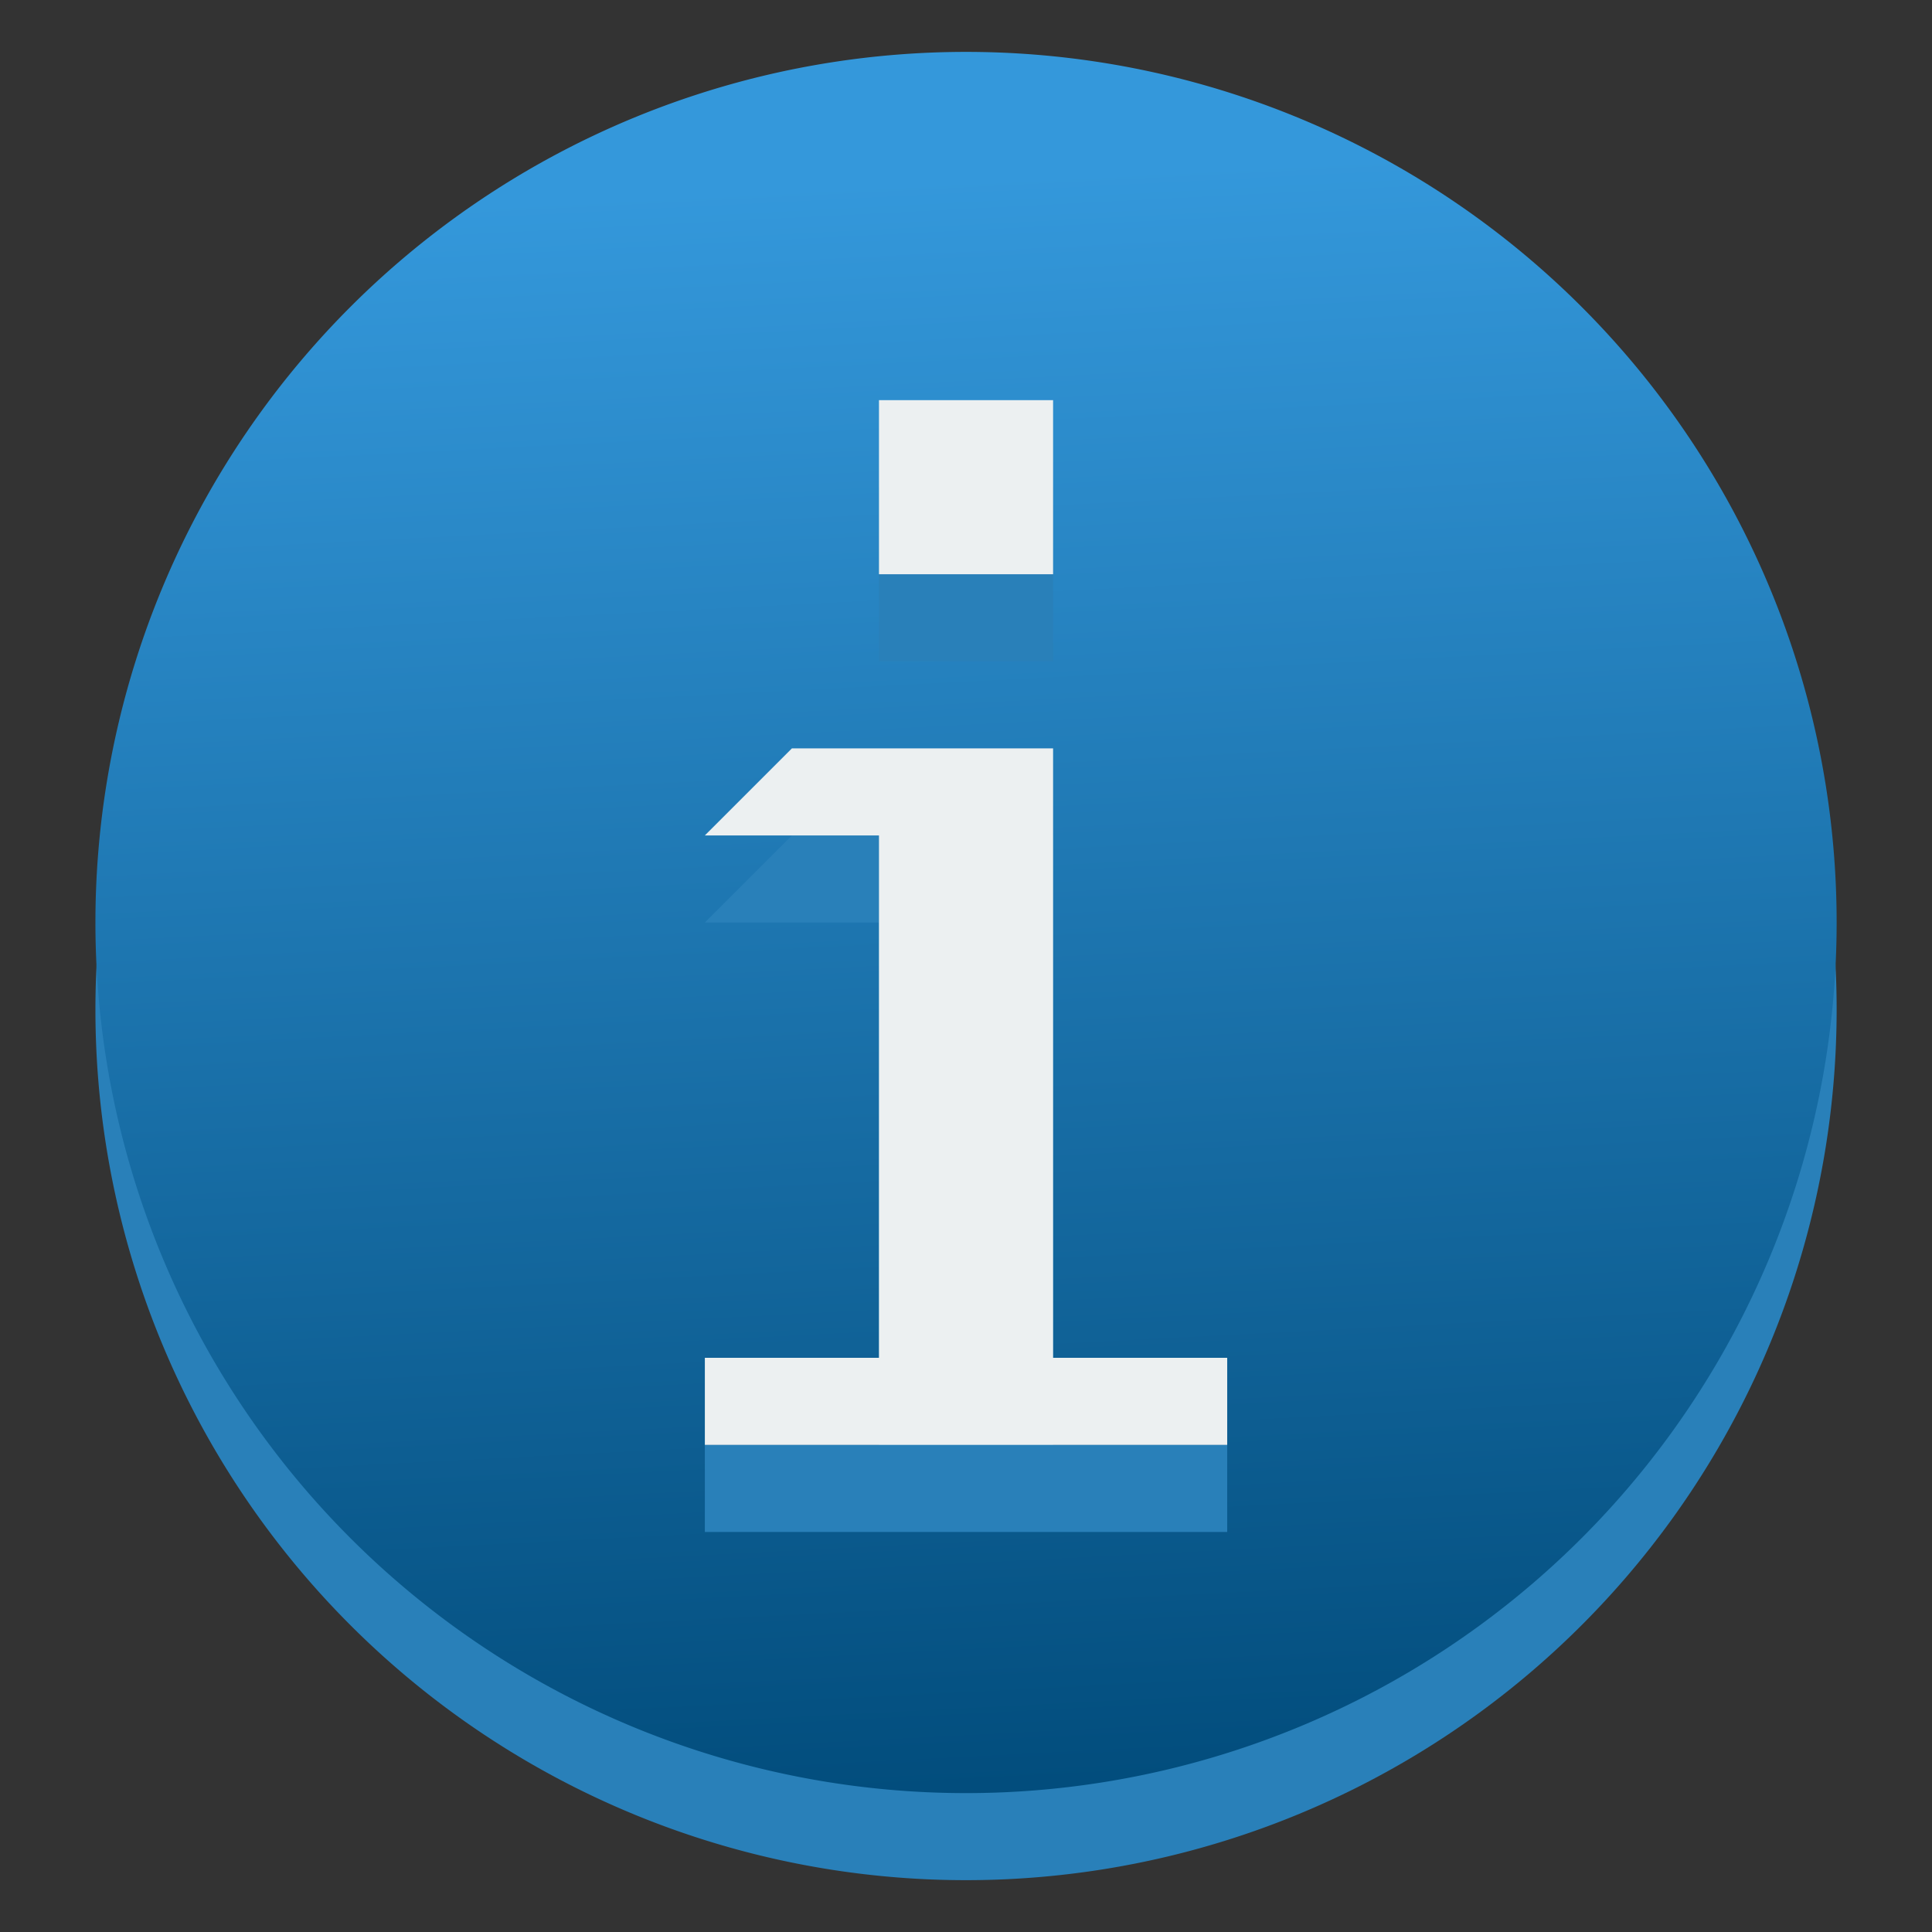 <?xml version="1.0" encoding="UTF-8" standalone="no"?>
<svg
   xmlns:dc="http://purl.org/dc/elements/1.1/"
   xmlns:cc="http://creativecommons.org/ns#"
   xmlns:rdf="http://www.w3.org/1999/02/22-rdf-syntax-ns#"
   xmlns:svg="http://www.w3.org/2000/svg"
   xmlns="http://www.w3.org/2000/svg"
   xmlns:xlink="http://www.w3.org/1999/xlink"
   xmlns:sodipodi="http://sodipodi.sourceforge.net/DTD/sodipodi-0.dtd"
   xmlns:inkscape="http://www.inkscape.org/namespaces/inkscape"
   height="128"
   version="1.1"
   width="128"
viewBox="0 0 128 128"
   id="svg2"
   inkscape:version="0.91 r"
   sodipodi:docname="info3.svg">
  <rect x="0" y="0" width="128" height="128" fill="#333333" stroke="none"/>
  <defs
     id="defs16">
    <linearGradient
       inkscape:collect="always"
       id="linearGradient4150">
      <stop
         style="stop-color:#3498db;stop-opacity:1;"
         offset="0"
         id="stop4152" />
      <stop
         style="stop-color:#004a79;stop-opacity:1"
         offset="1"
         id="stop4154" />
    </linearGradient>
    <linearGradient
       inkscape:collect="always"
       xlink:href="#linearGradient4150"
       id="linearGradient4156"
       x1="11.407"
       y1="3.458"
       x2="12.39"
       y2="22.678"
       gradientUnits="userSpaceOnUse" />
  </defs>
  <sodipodi:namedview
     pagecolor="#ffffff"
     bordercolor="#666666"
     borderopacity="1"
     objecttolerance="10"
     gridtolerance="10"
     guidetolerance="10"
     inkscape:pageopacity="0"
     inkscape:pageshadow="2"
     inkscape:window-width="1920"
     inkscape:window-height="1051"
     id="namedview14"
     showgrid="false"
     inkscape:zoom="3.4766083"
     inkscape:cx="77.684518"
     inkscape:cy="38.730618"
     inkscape:window-x="1366"
     inkscape:window-y="0"
     inkscape:window-maximized="1"
     inkscape:current-layer="svg2" />
  <g
     id="g4185"
     transform="translate(0.417,-0.438)"
     inkscape:export-filename="/var/www/chamilo/main/img/icons/22/info3.png"
     inkscape:export-xdpi="15.46875"
     inkscape:export-ydpi="15.46875">
    <rect
       y="0.438"
       x="-0.417"
       height="128"
       width="128"
       id="rect4183"
       style="opacity:1;fill:#004a79;fill-opacity:0;stroke:none;stroke-width:2;stroke-linecap:round;stroke-linejoin:round;stroke-miterlimit:4;stroke-dasharray:none;stroke-dashoffset:0;stroke-opacity:1" />
    <g
       transform="matrix(5.768,0,0,5.768,-5.631,-7.66)"
       id="g4158">
      <path
         style="fill:#2980b9"
         inkscape:connector-curvature="0"
         id="path6"
         d="M 22,13 A 10,10 0 0 1 2,13 10,10 0 1 1 22,13 Z" />
      <path
         style="fill:url(#linearGradient4156);fill-opacity:1"
         inkscape:connector-curvature="0"
         id="path8"
         d="M 22,12 A 10,10 0 0 1 2,12 10,10 0 1 1 22,12 Z" />
      <path
         style="fill:#2980b9"
         inkscape:connector-curvature="0"
         id="path10"
         d="m 11,7 0,2 2,0 0,-2 -2,0 z m -1,4 -1,1 2,0 0,6 -2,0 0,1 1,0 4,0 1,0 0,-1 -2,0 0,-7 -3,0 z" />
      <path
         style="fill:#ecf0f1"
         inkscape:connector-curvature="0"
         id="path12"
         d="m 11,6 0,2 2,0 0,-2 -2,0 z m -1,4 -1,1 2,0 0,6 -2,0 0,1 1,0 4,0 1,0 0,-1 -2,0 0,-7 -3,0 z" />
    </g>
  </g>
</svg>
